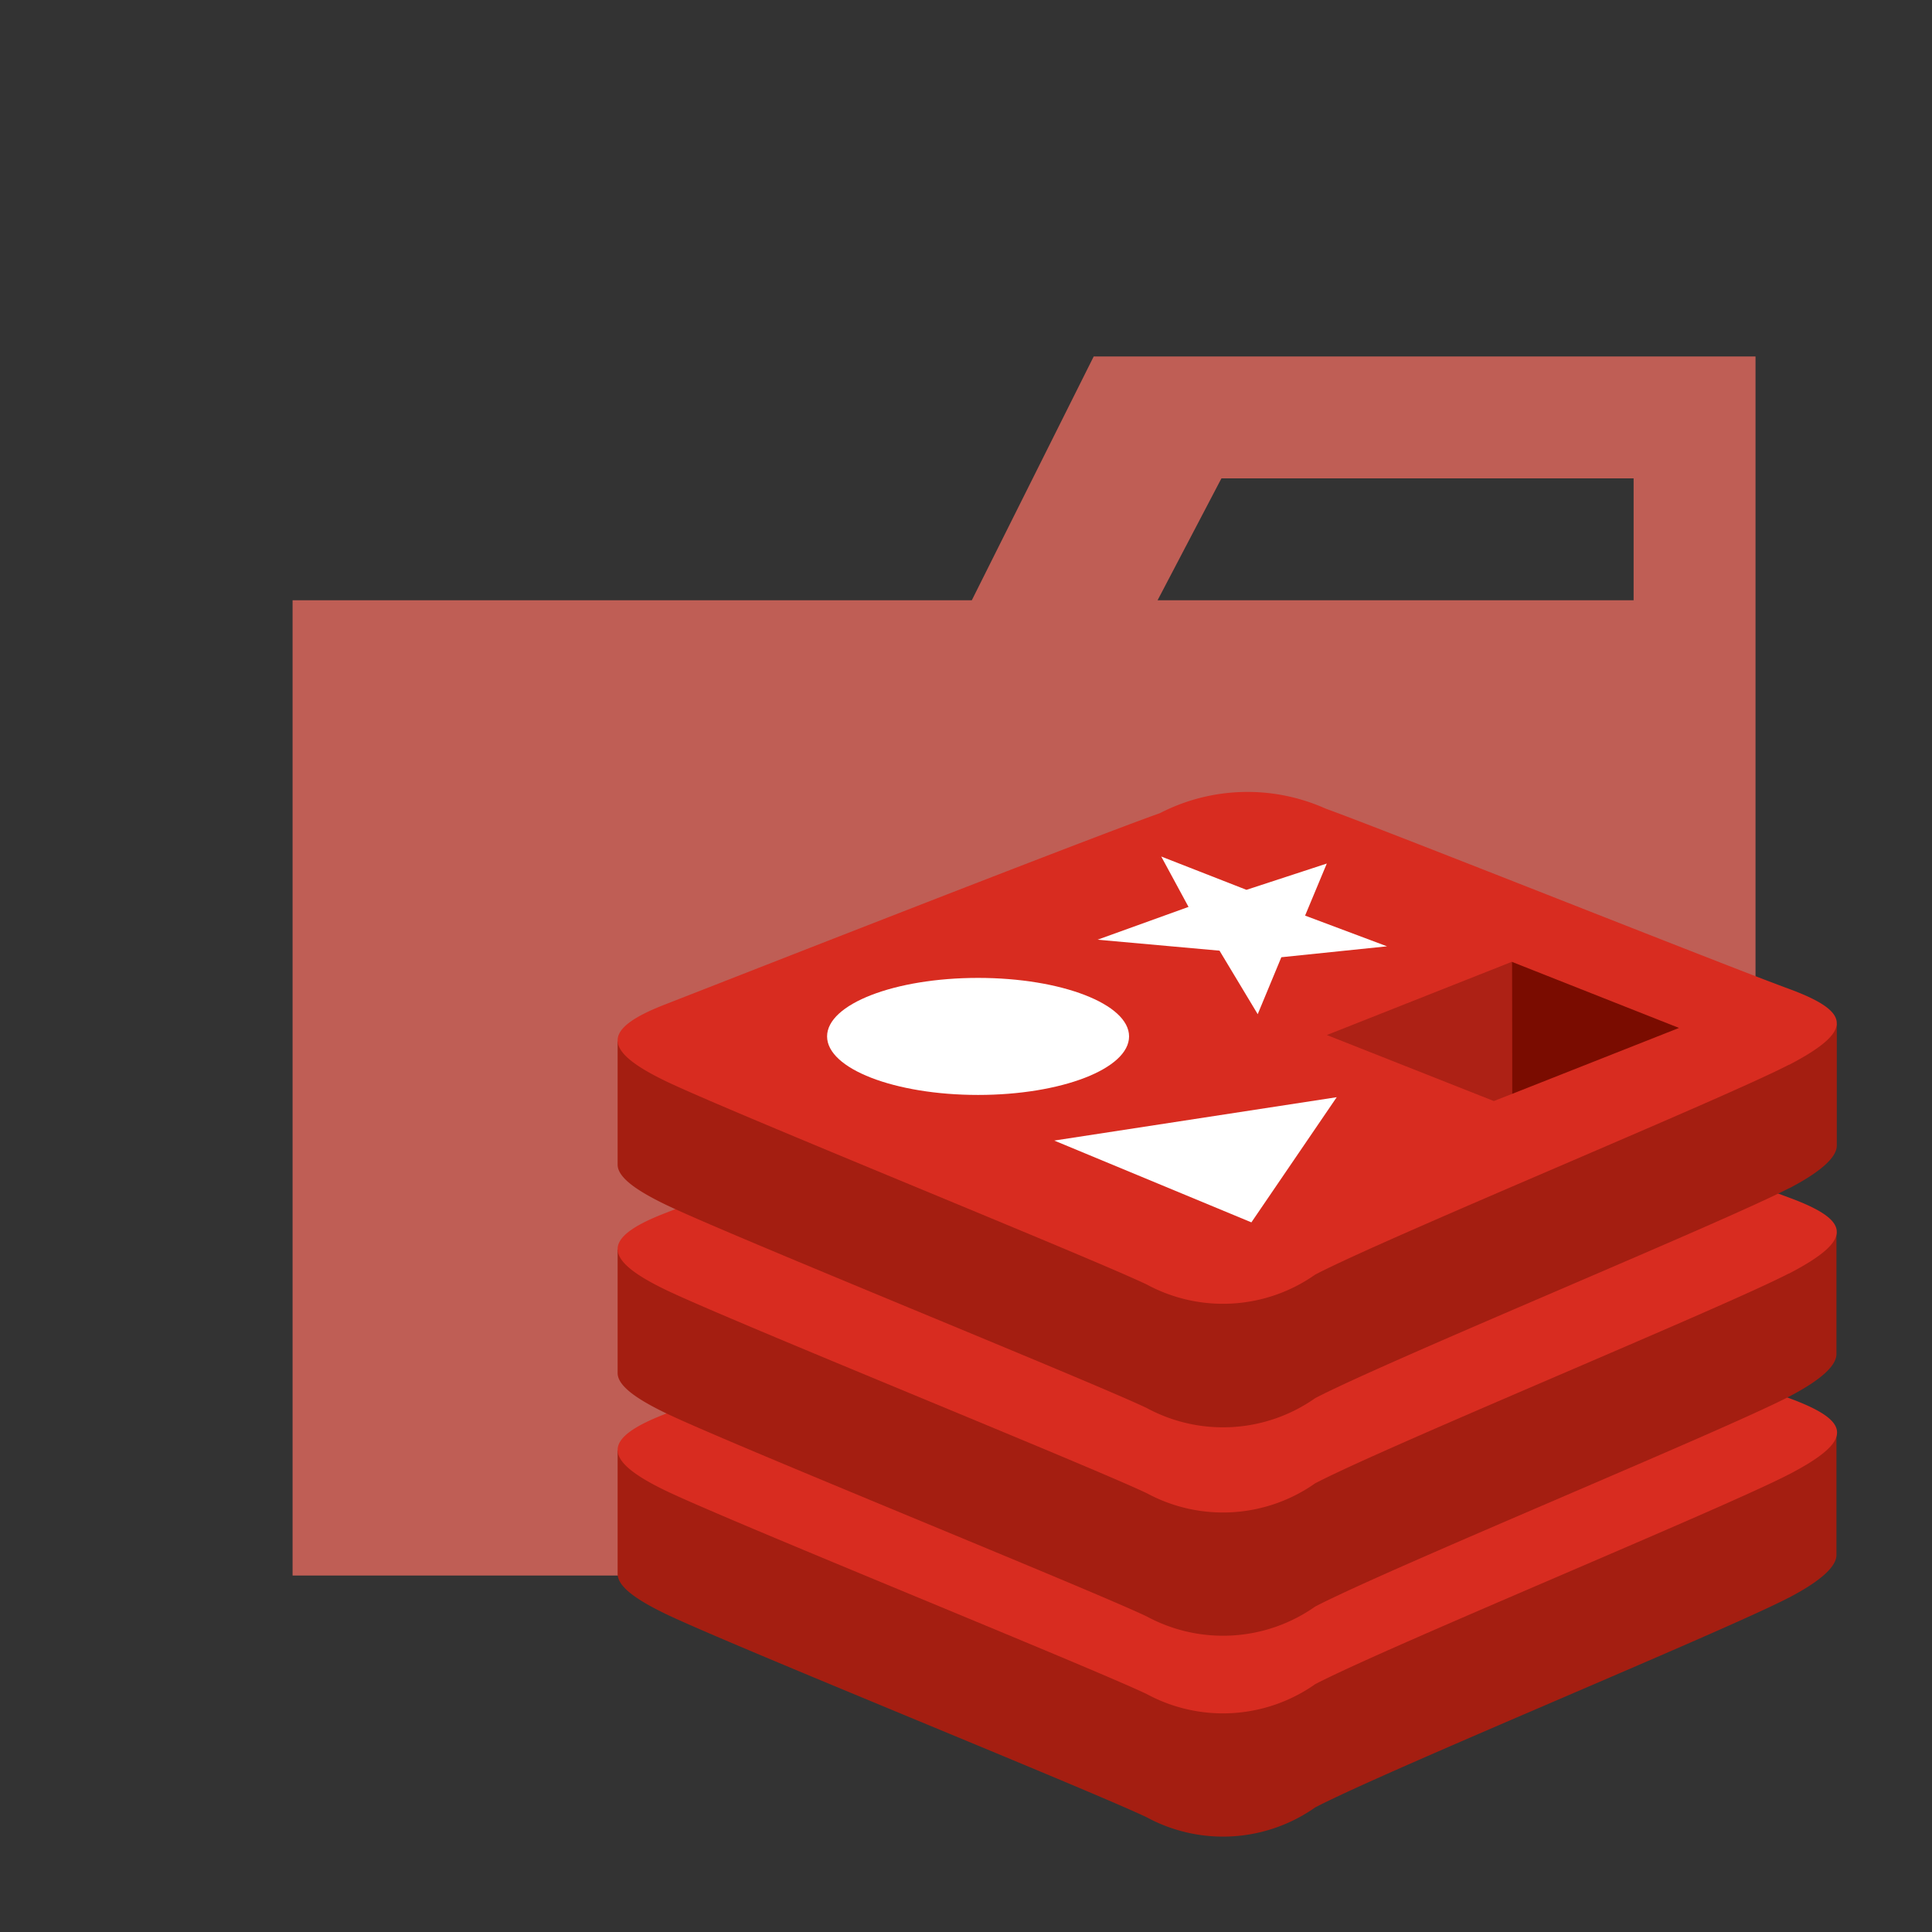 <svg xmlns="http://www.w3.org/2000/svg" width="100%" height="100%" viewBox="-0.64 -0.64 33.28 33.28"><rect x="-0.64" y="-0.64" width="33.28" height="33.28" fill="#333333" stroke="none"/><path fill="#bf5e55" d="M27.5 5.5h-9.3l-2.1 4.2H4.4v16.8h25.2v-21zm0 4.2h-8.2l1.1-2.1h7.1z"/><path fill="#a41e11" d="M30.177 26.879c-1.121.584-6.926 2.971-8.162 3.615a2.759 2.759 0 01-2.9.171c-.976-.467-7.154-2.962-8.267-3.494-.556-.266-.849-.49-.849-.7v-2.124s8.043-1.751 9.341-2.217a3.294 3.294 0 012.854-.078c1.105.4 7.712 1.6 8.8 2v2.093c0 .193-.252.44-.822.737z"/><path fill="#d82c20" d="M30.177 24.756c-1.121.584-6.926 2.971-8.162 3.615a2.759 2.759 0 01-2.9.171c-.976-.466-7.154-2.962-8.267-3.494s-1.136-.9-.043-1.326 7.237-2.839 8.536-3.3a3.294 3.294 0 012.859-.082c1.105.4 6.876 2.7 7.968 3.1s1.134.73.014 1.314z"/><path fill="#a41e11" d="M30.177 23.418c-1.121.584-6.926 2.971-8.162 3.616a2.76 2.76 0 01-2.9.171c-.976-.466-7.154-2.962-8.267-3.494-.556-.266-.849-.49-.849-.7v-2.125s8.043-1.751 9.341-2.217a3.294 3.294 0 012.854-.078c1.105.4 7.712 1.6 8.8 2v2.093c0 .193-.247.437-.817.734z"/><path fill="#d82c20" d="M30.177 21.295c-1.121.584-6.926 2.971-8.162 3.616a2.76 2.76 0 01-2.9.171c-.976-.466-7.154-2.962-8.267-3.494s-1.136-.9-.043-1.326 7.237-2.839 8.536-3.3a3.294 3.294 0 012.854-.078c1.105.4 6.876 2.7 7.968 3.1s1.134.73.014 1.314z"/><path fill="#a41e11" d="M30.177 19.828c-1.121.584-6.926 2.971-8.162 3.616a2.76 2.76 0 01-2.9.171c-.976-.466-7.154-2.962-8.267-3.494-.556-.266-.849-.49-.849-.7V17.3s8.043-1.751 9.341-2.217A3.294 3.294 0 0122.2 15c1.105.4 7.712 1.6 8.8 2v2.093c0 .193-.252.44-.822.737z"/><path fill="#d82c20" d="M30.177 17.7c-1.121.584-6.926 2.971-8.162 3.616a2.76 2.76 0 01-2.9.171c-.976-.467-7.154-2.962-8.267-3.494s-1.136-.9-.043-1.326 7.237-2.838 8.536-3.3a3.293 3.293 0 012.854-.078c1.105.4 6.876 2.7 7.968 3.1s1.134.73.014 1.314z"/><path fill="#fff" d="M23.252 15.661l-1.82.188-.407.981-.658-1.094-2.101-.189 1.567-.565-.47-.868 1.468.574 1.384-.453-.374.897 1.411.529zM20.916 20.416l-3.396-1.409 4.866-.747-1.47 2.156z"/><ellipse cx="16.208" cy="17.213" fill="#fff" rx="2.601" ry="1.008"/><path fill="#7a0c00" d="M25.402 15.928l2.88 1.139-2.878 1.137-.002-2.276z"/><path fill="#ad2115" d="M22.216 17.189l3.186-1.261.002 2.276-.312.122-2.876-1.137z"/></svg>